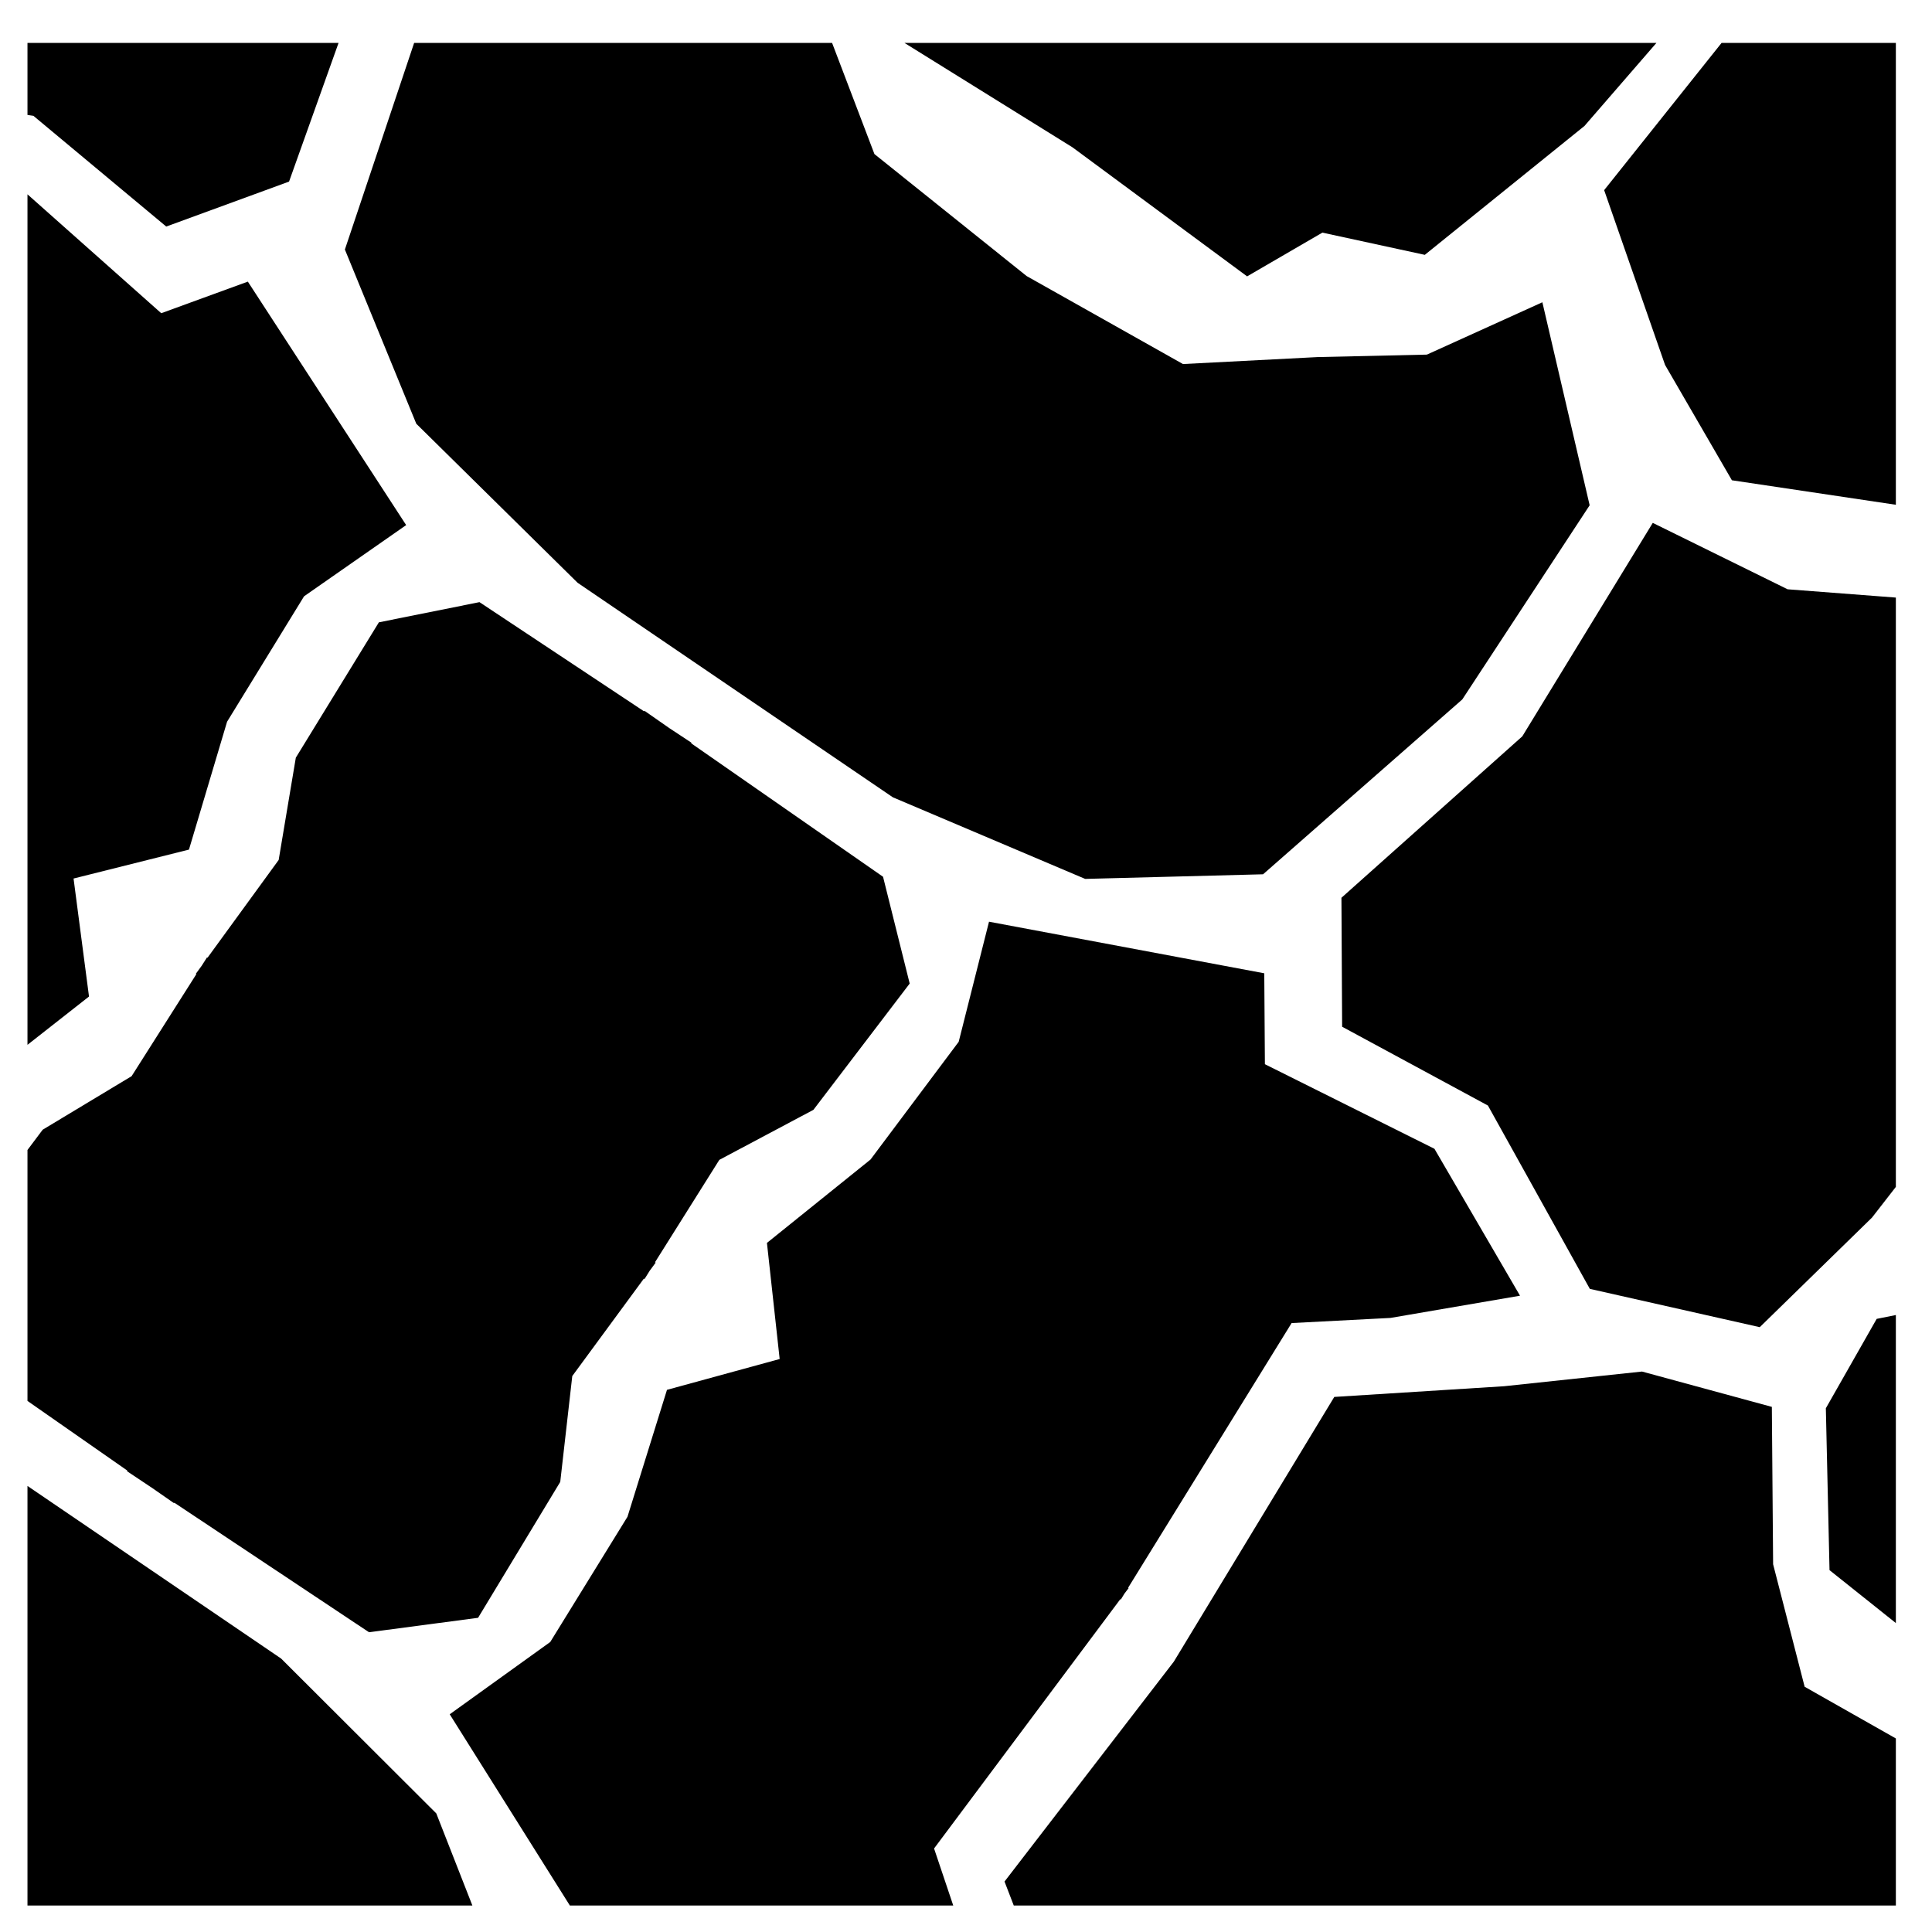 <?xml version="1.0" encoding="UTF-8" standalone="no"?>
<!DOCTYPE svg PUBLIC "-//W3C//DTD SVG 1.1//EN" "http://www.w3.org/Graphics/SVG/1.1/DTD/svg11.dtd">
<svg width="100%" height="100%" viewBox="0 0 30 30" version="1.1" xmlns="http://www.w3.org/2000/svg" xmlns:xlink="http://www.w3.org/1999/xlink" xml:space="preserve" xmlns:serif="http://www.serif.com/" style="fill-rule:evenodd;clip-rule:evenodd;stroke-linejoin:round;stroke-miterlimit:2;">
    <g transform="matrix(0.983,0,0,0.983,0.23,0.5)">
        <path d="M0.2,22.964L4.207,25.691L6.658,28.137L7.228,29.592L0.2,29.592L0.2,22.964ZM8.768,29.592L6.87,26.571L8.458,25.429L9.678,23.451L10.302,21.446L12.082,20.959L11.881,19.125L13.517,17.808L14.91,15.948L15.389,14.051L19.737,14.866L19.747,16.302L22.425,17.638L23.777,19.959L21.73,20.31L20.169,20.391L17.586,24.573L17.594,24.578L17.528,24.665L17.471,24.758L17.463,24.753L14.521,28.691L14.824,29.592L8.768,29.592ZM15.78,29.592L15.634,29.213L18.308,25.74L20.843,21.558L23.525,21.389L25.704,21.157L27.755,21.715L27.775,24.201L28.273,26.136L29.714,26.953L29.714,29.592L15.78,29.592ZM29.714,25.13L28.666,24.294L28.608,21.737L29.411,20.325L29.714,20.264L29.714,25.13ZM29.714,18.24L29.337,18.725L27.564,20.456L24.88,19.851L23.27,16.955L20.967,15.71L20.956,13.673L23.813,11.123L25.874,7.751L28.004,8.8L29.714,8.931L29.714,18.24ZM29.714,7.465L27.124,7.078L26.068,5.256L25.106,2.495L26.961,0.169L29.714,0.169L29.714,7.465ZM25.932,0.169L24.795,1.481L22.273,3.517L20.655,3.166L19.466,3.857L16.708,1.819L14.053,0.169L25.932,0.169ZM12.91,0.169L13.579,1.925L15.983,3.852L18.453,5.242L20.579,5.132L22.306,5.093L24.13,4.266L24.877,7.473L22.865,10.54L19.718,13.302L16.908,13.375L13.87,12.086L8.89,8.697L6.342,6.185L5.214,3.433L6.308,0.169L12.91,0.169ZM5.114,0.169L4.332,2.36L2.392,3.07L0.294,1.321L0.2,1.307L0.2,0.169L5.114,0.169ZM0.2,2.561L2.313,4.439L3.681,3.94L6.182,7.786L4.569,8.911L3.353,10.892L2.751,12.912L0.928,13.369L1.172,15.233L0.2,15.996L0.2,2.561ZM0.2,17.657L0.44,17.337L1.845,16.491L2.868,14.879L2.86,14.873L2.952,14.747L3.036,14.615L3.044,14.62L4.168,13.076L4.439,11.46L5.751,9.322L7.34,9.003L9.94,10.728L9.946,10.719L10.339,10.993L10.689,11.224L10.683,11.232L13.715,13.341L14.136,15.028L12.615,17.023L11.129,17.813L10.113,19.43L10.123,19.437L10.03,19.563L9.947,19.696L9.937,19.689L8.806,21.228L8.616,22.9L7.318,25.047L5.595,25.275L2.52,23.229L2.515,23.236L2.171,22.997L1.772,22.731L1.778,22.722L0.2,21.621L0.2,17.657Z"/>
    </g>
</svg>
